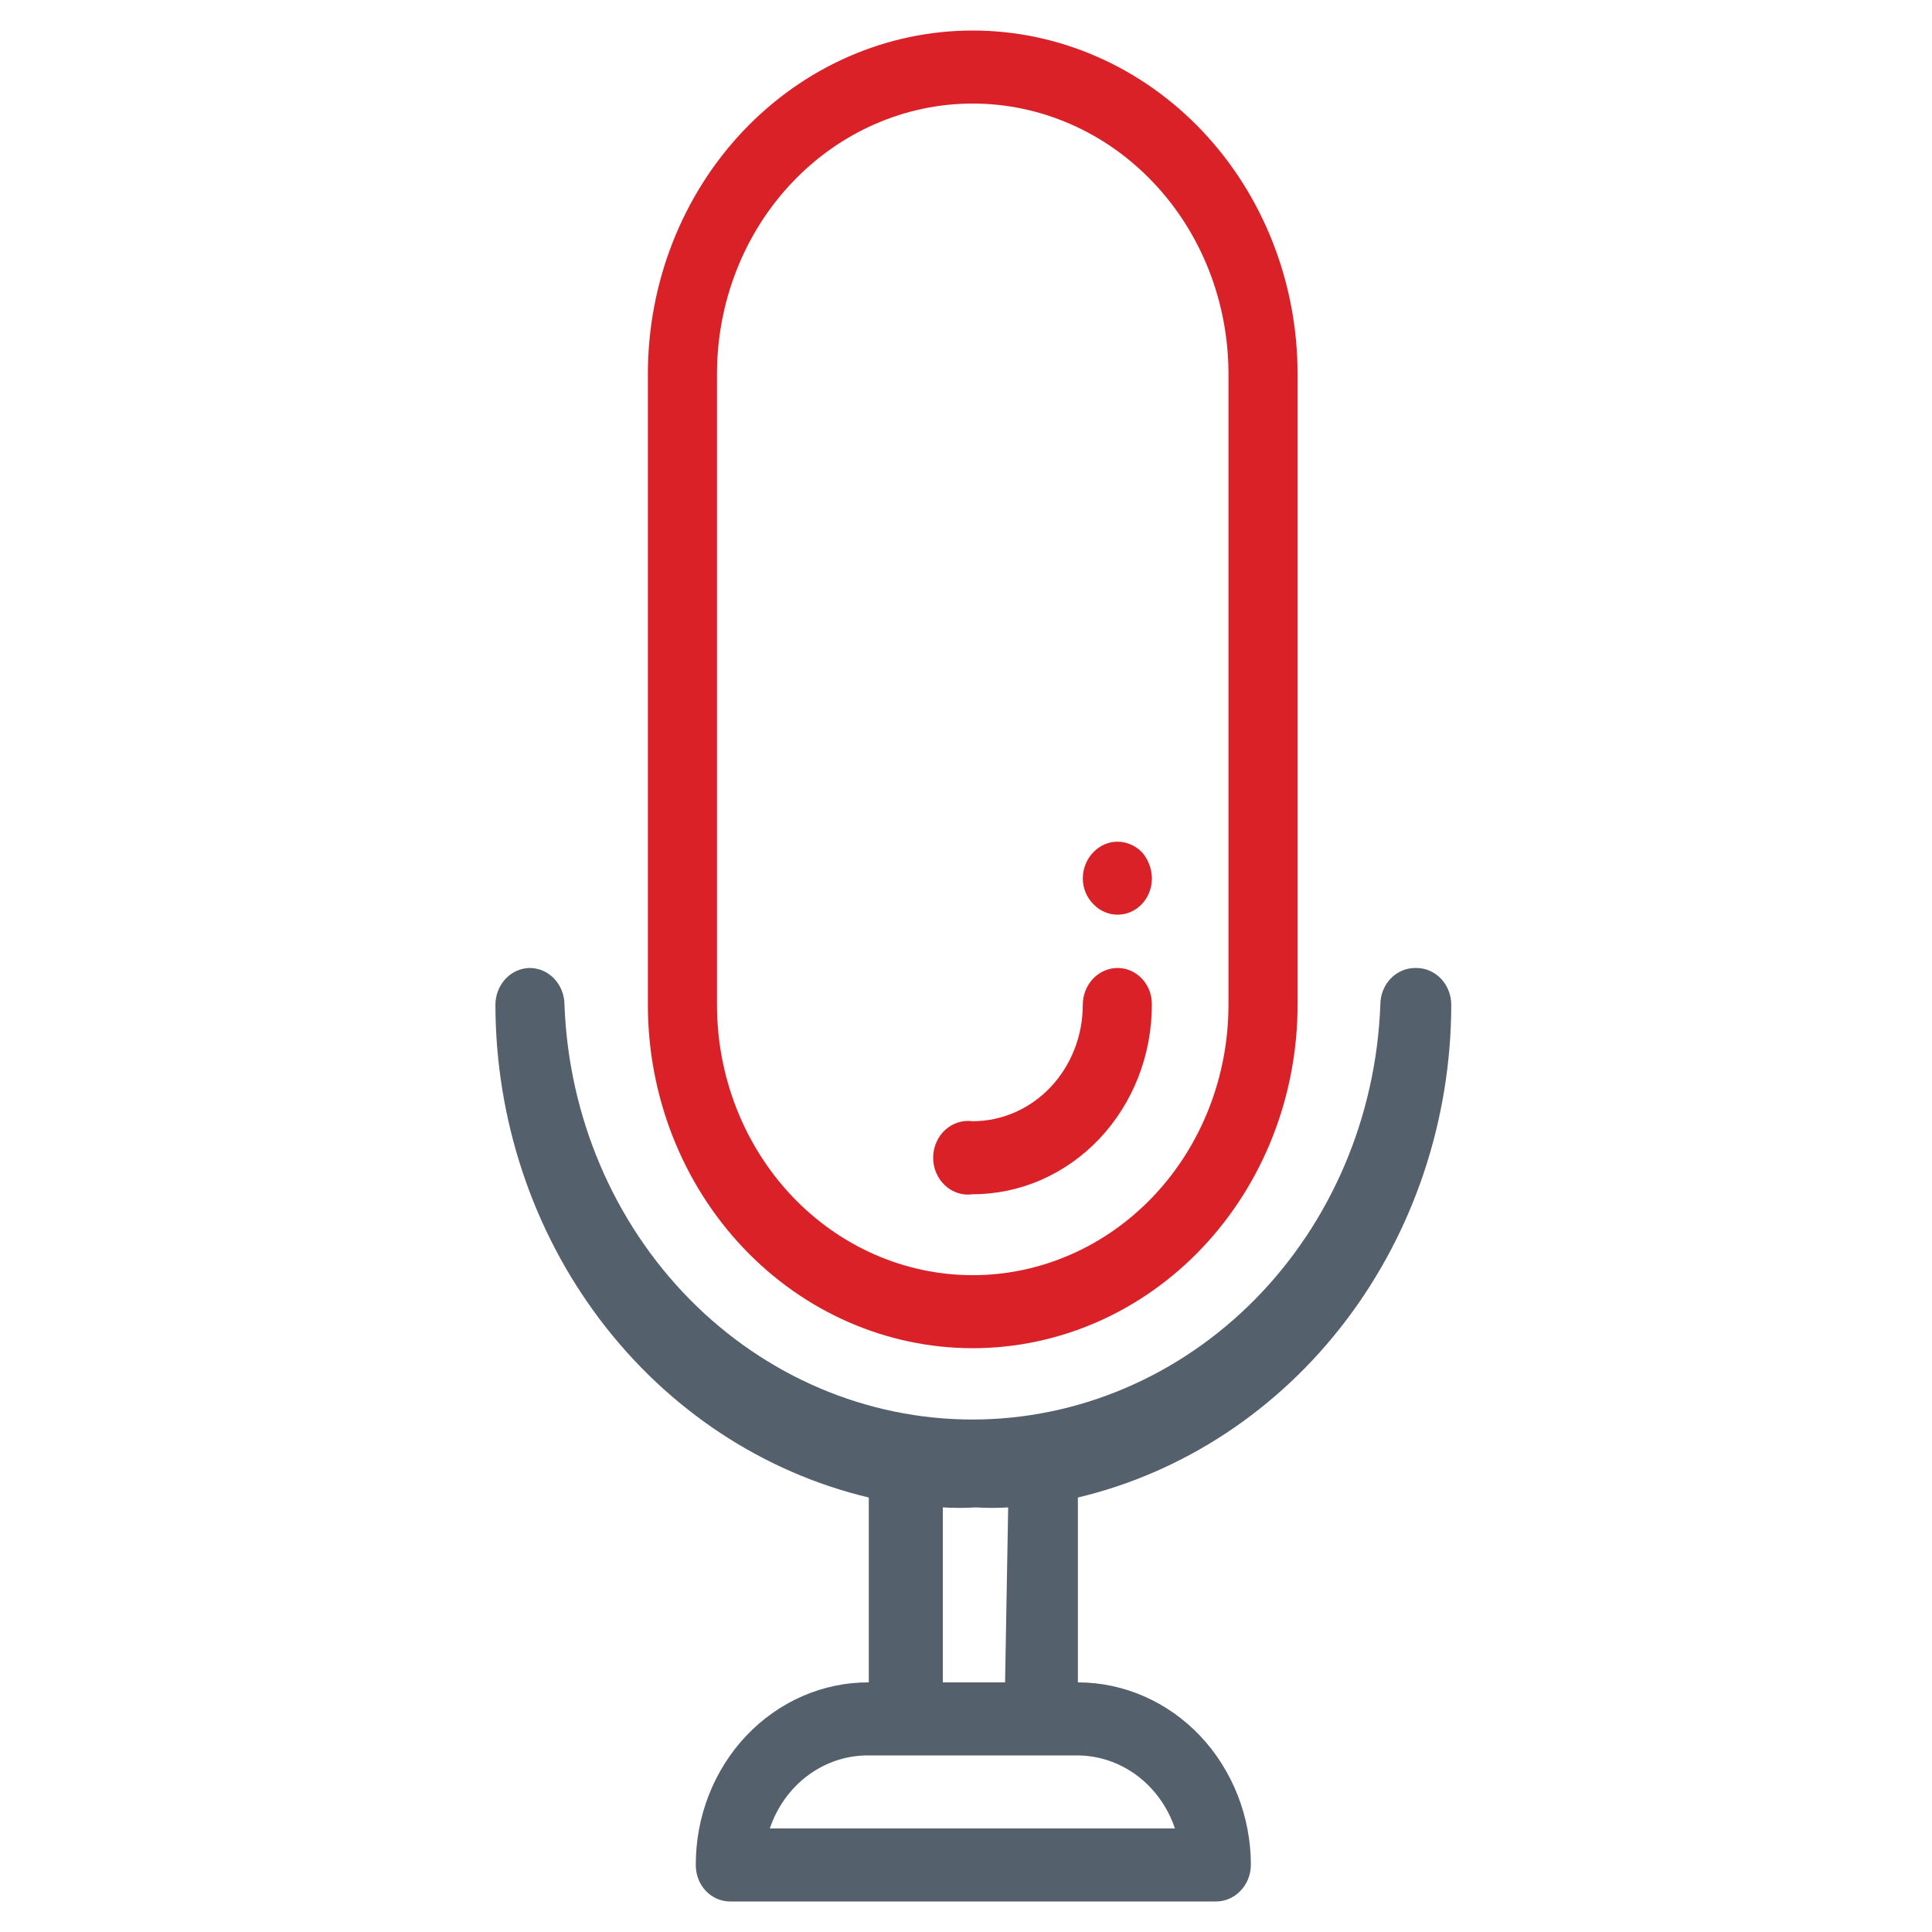<svg width="35" height="35" viewBox="0 0 35 35" fill="none" xmlns="http://www.w3.org/2000/svg">
<path d="M22.255 18.203C22.255 19.502 21.767 20.748 20.898 21.667C20.029 22.585 18.851 23.101 17.622 23.101C16.393 23.101 15.215 22.585 14.346 21.667C13.477 20.748 12.989 19.502 12.989 18.203V6.774C12.989 5.475 13.477 4.229 14.346 3.311C15.215 2.392 16.393 1.876 17.622 1.876C18.851 1.876 20.029 2.392 20.898 3.311C21.767 4.229 22.255 5.475 22.255 6.774V18.203ZM17.622 0.553C16.061 0.553 14.565 1.209 13.461 2.375C12.357 3.542 11.737 5.124 11.737 6.774V18.203C11.737 19.853 12.357 21.435 13.461 22.602C14.565 23.769 16.061 24.424 17.622 24.424C19.183 24.424 20.68 23.769 21.783 22.602C22.887 21.435 23.507 19.853 23.507 18.203V6.774C23.507 5.957 23.355 5.148 23.059 4.394C22.763 3.639 22.33 2.953 21.783 2.375C21.237 1.798 20.588 1.34 19.874 1.027C19.16 0.714 18.395 0.553 17.622 0.553" fill="#DA2128"/>
<path d="M18.208 30.478H17.08V27.308C17.279 27.32 17.479 27.32 17.678 27.308C17.873 27.32 18.069 27.32 18.264 27.308L18.208 30.478ZM21.285 33.124H13.946C14.078 32.733 14.321 32.396 14.642 32.159C14.963 31.922 15.347 31.797 15.739 31.801H19.515C19.903 31.802 20.282 31.929 20.598 32.166C20.915 32.403 21.155 32.737 21.285 33.124ZM25.637 17.536C25.469 17.536 25.309 17.606 25.19 17.731C25.072 17.856 25.006 18.026 25.006 18.203C24.931 20.222 24.12 22.132 22.742 23.533C21.364 24.933 19.527 25.716 17.616 25.716C15.704 25.716 13.867 24.933 12.489 23.533C11.112 22.132 10.301 20.222 10.226 18.203C10.226 18.115 10.21 18.029 10.178 17.948C10.146 17.867 10.1 17.793 10.041 17.731C9.982 17.669 9.913 17.62 9.836 17.586C9.76 17.553 9.678 17.536 9.595 17.536C9.429 17.539 9.271 17.61 9.156 17.735C9.04 17.86 8.975 18.028 8.975 18.203C8.978 20.281 9.649 22.297 10.878 23.918C12.107 25.54 13.821 26.672 15.739 27.129V30.478C15.327 30.476 14.918 30.561 14.538 30.727C14.157 30.893 13.811 31.137 13.519 31.445C13.228 31.753 12.997 32.119 12.84 32.521C12.683 32.924 12.603 33.356 12.605 33.791C12.605 33.965 12.67 34.132 12.786 34.255C12.902 34.377 13.06 34.447 13.225 34.447H22.029C22.195 34.447 22.354 34.378 22.472 34.255C22.59 34.133 22.658 33.966 22.661 33.791C22.661 32.912 22.33 32.07 21.743 31.448C21.155 30.827 20.358 30.478 19.527 30.478V27.129C21.444 26.672 23.158 25.54 24.387 23.918C25.616 22.297 26.288 20.281 26.291 18.203C26.291 18.026 26.224 17.856 26.106 17.731C25.987 17.606 25.827 17.536 25.659 17.536" fill="#54616C"/>
<path d="M17.621 21.635C18.047 21.635 18.469 21.547 18.863 21.374C19.257 21.201 19.615 20.949 19.917 20.63C20.218 20.311 20.457 19.933 20.62 19.517C20.784 19.1 20.867 18.654 20.867 18.203C20.869 18.116 20.854 18.029 20.824 17.948C20.793 17.868 20.748 17.794 20.69 17.732C20.632 17.67 20.563 17.62 20.487 17.587C20.411 17.553 20.33 17.536 20.247 17.536C20.08 17.536 19.919 17.606 19.801 17.731C19.683 17.856 19.616 18.026 19.616 18.203C19.616 18.762 19.406 19.299 19.032 19.695C18.657 20.09 18.15 20.312 17.621 20.312C17.532 20.3 17.441 20.307 17.355 20.335C17.268 20.362 17.189 20.409 17.121 20.471C17.053 20.534 16.999 20.611 16.962 20.698C16.924 20.785 16.905 20.879 16.905 20.974C16.905 21.069 16.924 21.163 16.962 21.25C16.999 21.336 17.053 21.414 17.121 21.476C17.189 21.539 17.268 21.585 17.355 21.613C17.441 21.64 17.532 21.648 17.621 21.635Z" fill="#DA2128"/>
<path d="M20.247 16.57C20.412 16.57 20.57 16.502 20.686 16.378C20.802 16.256 20.868 16.089 20.868 15.915C20.866 15.738 20.802 15.568 20.687 15.438C20.569 15.318 20.412 15.249 20.247 15.248C20.166 15.247 20.085 15.264 20.01 15.297C19.934 15.329 19.866 15.378 19.808 15.438C19.747 15.5 19.699 15.574 19.666 15.656C19.634 15.738 19.616 15.826 19.616 15.915C19.617 16.002 19.634 16.088 19.667 16.168C19.7 16.248 19.748 16.32 19.808 16.38C19.866 16.441 19.934 16.489 20.01 16.521C20.085 16.554 20.166 16.571 20.247 16.57Z" fill="#DA2128"/>
</svg>
